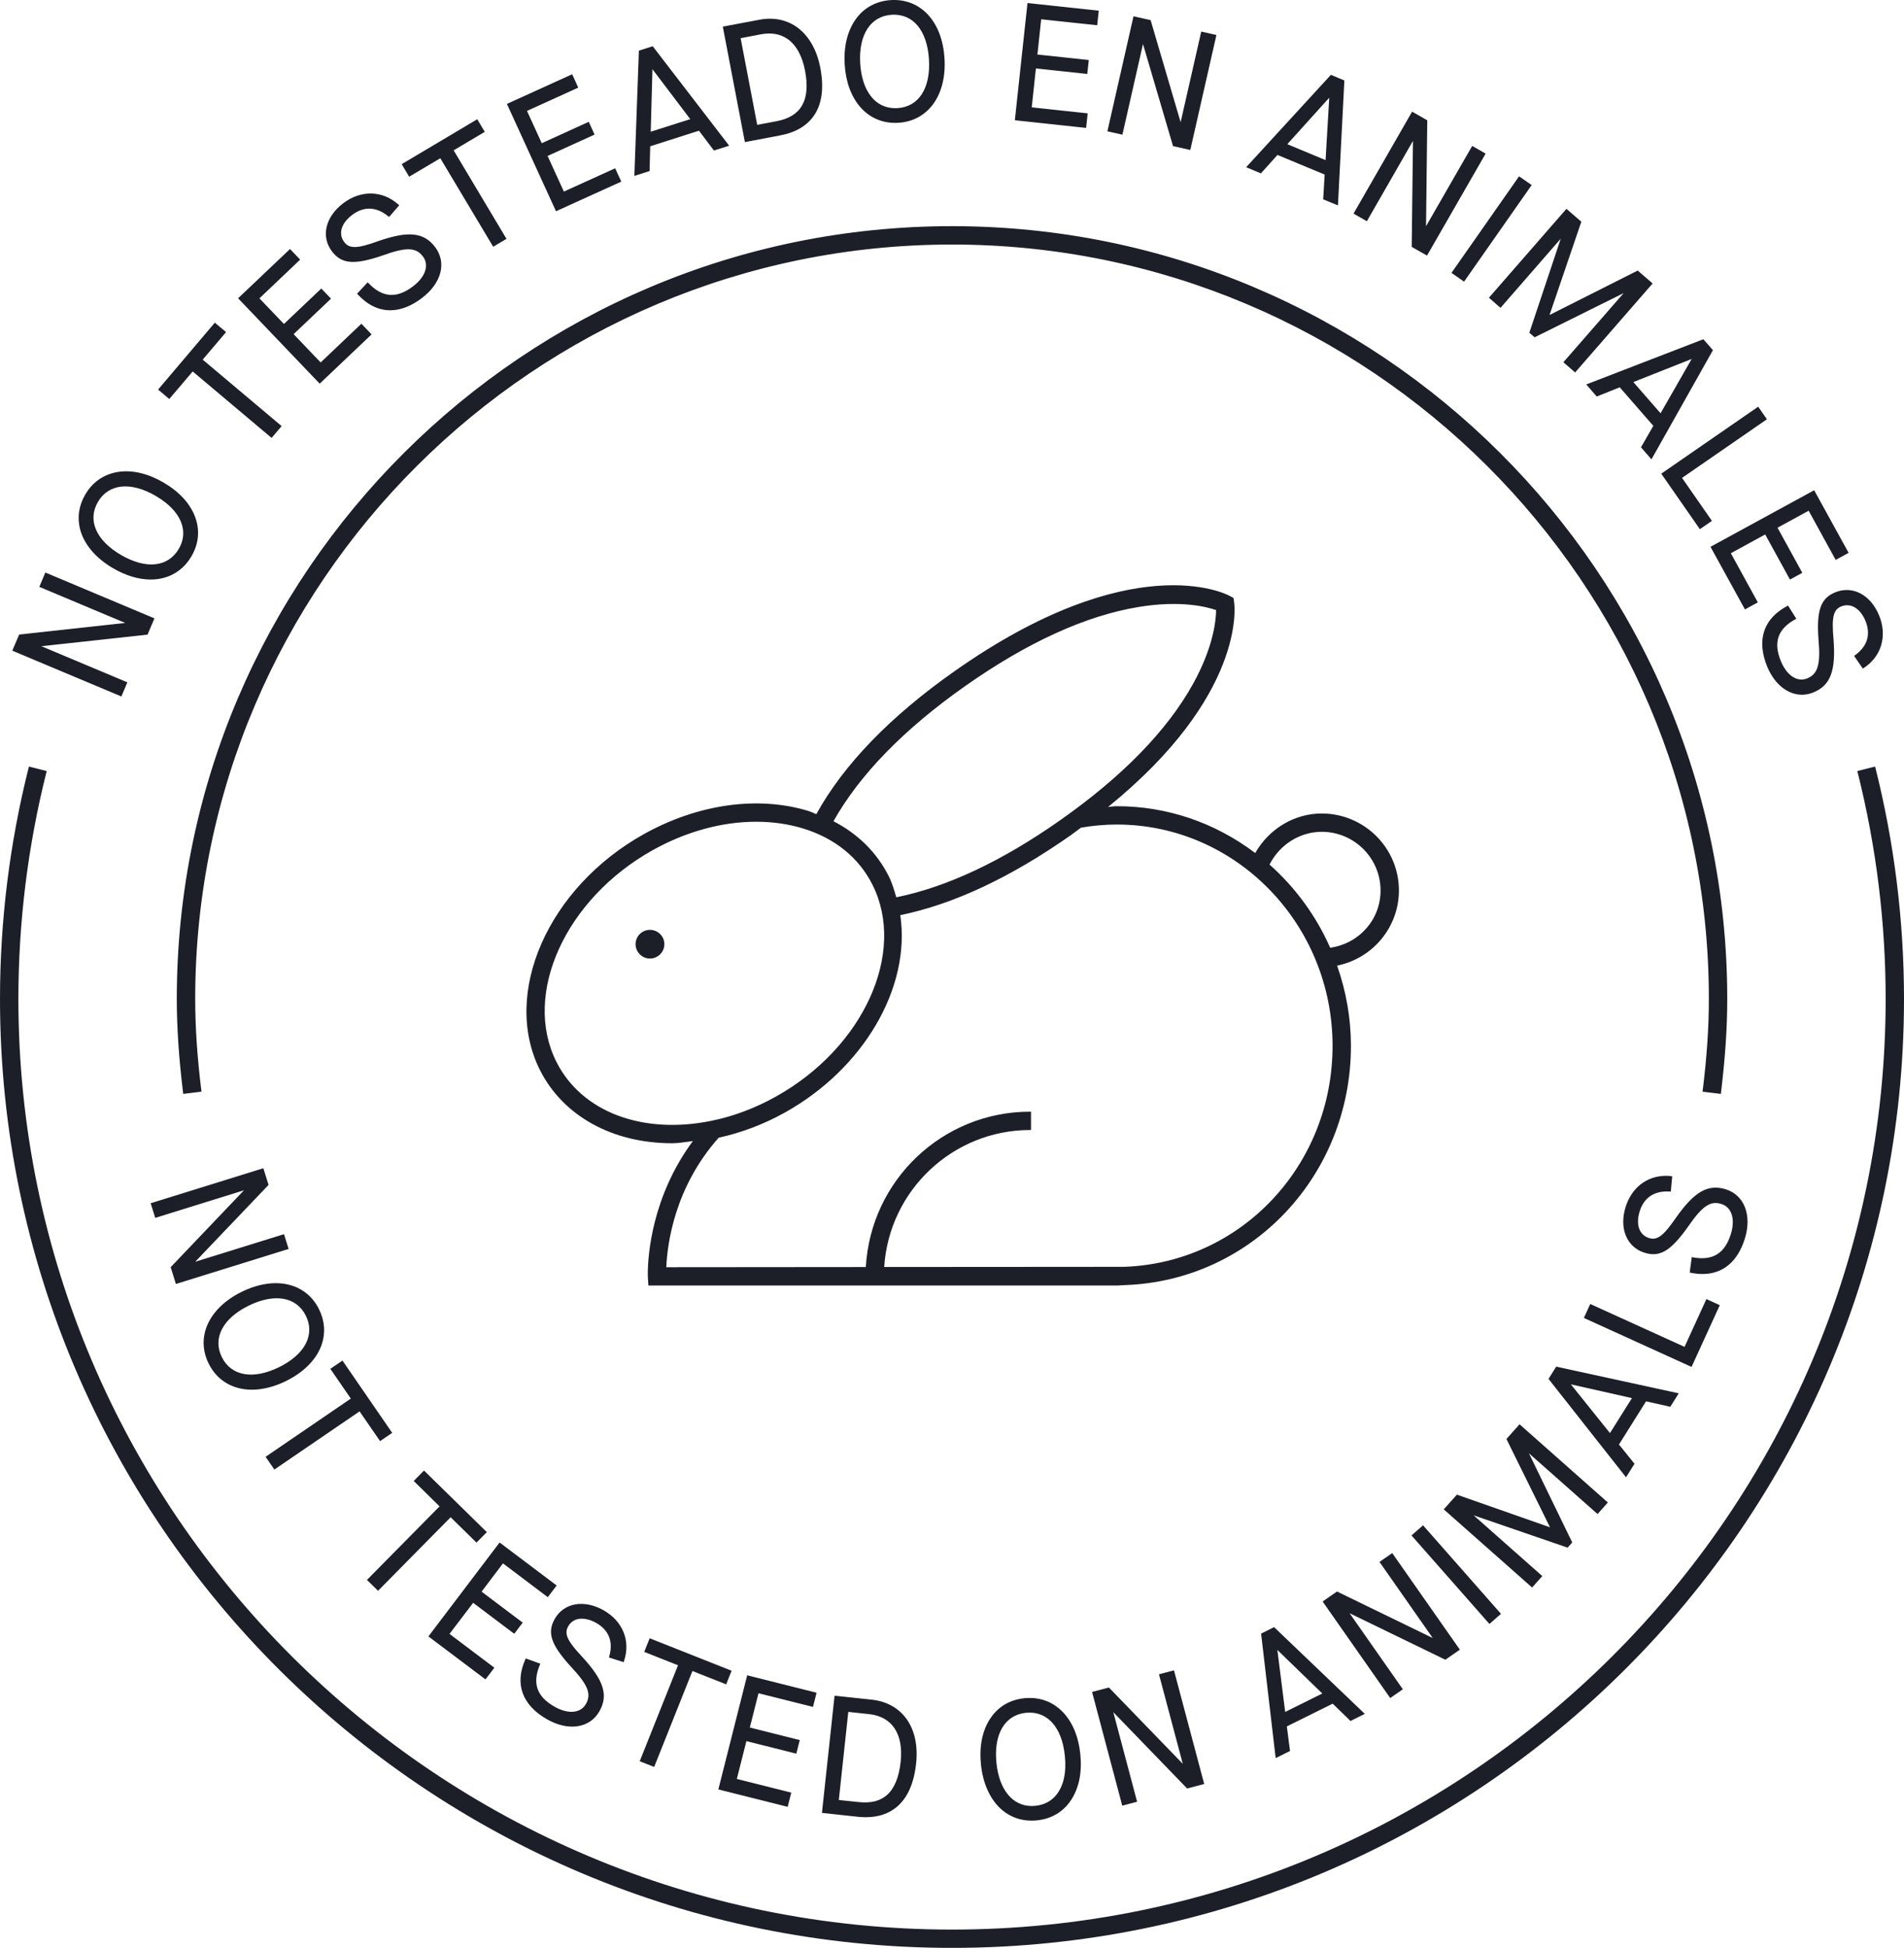 <?xml version="1.0" encoding="UTF-8"?>
<svg width="88px" height="90px" viewBox="0 0 88 90" version="1.1" xmlns="http://www.w3.org/2000/svg" xmlns:xlink="http://www.w3.org/1999/xlink">
    <title>3. icons/seal/bloque3/notesteadoanimales</title>
    <g id="Yanbal-UI-Visual-Kit" stroke="none" stroke-width="1" fill="none" fill-rule="evenodd">
        <g id="yanbal-styleguide-pag2" transform="translate(-484, -5750)" fill="#1C1F28">
            <g id="Group" transform="translate(480, 5747)">
                <g id="elements" transform="translate(4, 3)">
                    <path d="M86.665,35.418 L86.675,35.457 C87.554,38.955 88,42.555 88,46.155 C88,70.332 68.261,90.001 43.999,90.001 C19.739,90.001 0,70.332 0,46.155 C0,42.55 0.447,38.95 1.327,35.457 L1.327,35.457 L1.337,35.418 L2.158,35.626 L2.149,35.665 C1.286,39.093 0.85,42.622 0.85,46.155 C0.85,69.865 20.207,89.155 43.999,89.155 C67.794,89.155 87.152,69.865 87.152,46.155 C87.152,42.621 86.715,39.091 85.852,35.665 L85.852,35.665 L85.842,35.626 L86.665,35.418 Z M47.594,78.453 C48.173,78.453 48.69,78.667 49.098,79.08 C49.561,79.547 49.849,80.231 49.932,81.06 C50.016,81.888 49.869,82.617 49.507,83.165 C49.145,83.717 48.595,84.043 47.917,84.11 C47.836,84.118 47.755,84.122 47.676,84.122 C47.18,84.122 46.724,83.963 46.347,83.656 C45.788,83.201 45.43,82.441 45.337,81.516 C45.254,80.688 45.402,79.96 45.763,79.411 C46.125,78.859 46.675,78.532 47.352,78.465 C47.435,78.457 47.515,78.453 47.594,78.453 Z M38.572,78.349 L38.611,78.353 L40.281,78.531 C40.97,78.604 41.528,78.912 41.898,79.423 C42.276,79.949 42.429,80.66 42.341,81.482 C42.243,82.396 41.945,83.069 41.453,83.484 C41.076,83.803 40.594,83.963 40.018,83.963 C39.9,83.963 39.778,83.956 39.653,83.944 L39.653,83.944 L37.989,83.764 L37.993,83.725 L38.572,78.349 Z M34.534,77.406 L34.573,77.416 L37.74,78.211 L37.575,78.867 L35.057,78.235 L34.656,79.819 L36.964,80.399 L36.805,81.027 L34.498,80.447 L34.055,82.195 L36.571,82.827 L36.406,83.484 L36.367,83.474 L33.202,82.68 L33.211,82.64 L34.534,77.406 Z M47.584,79.131 C47.531,79.131 47.476,79.134 47.42,79.139 C46.445,79.236 45.921,80.12 46.053,81.445 C46.178,82.695 46.798,83.446 47.687,83.446 C47.741,83.446 47.794,83.443 47.85,83.437 C48.252,83.397 48.578,83.229 48.817,82.936 C49.157,82.522 49.295,81.898 49.216,81.132 C49.152,80.477 48.95,79.946 48.632,79.596 C48.354,79.29 47.995,79.131 47.584,79.131 Z M54.26,77.178 L54.27,77.217 L55.656,82.429 L55.617,82.44 L54.866,82.637 L54.85,82.619 L51.456,79.111 L52.555,83.248 L52.516,83.259 L51.869,83.43 L51.858,83.391 L50.474,78.177 L50.514,78.166 L51.254,77.971 L51.27,77.989 L54.666,81.496 L53.566,77.361 L53.605,77.35 L54.26,77.178 Z M39.207,79.097 L38.769,83.167 L39.686,83.264 C40.254,83.323 40.674,83.218 40.994,82.938 C41.337,82.636 41.549,82.12 41.627,81.407 C41.765,80.118 41.234,79.314 40.17,79.201 L40.17,79.201 L39.207,79.097 Z M30.027,75.695 L30.064,75.71 L33.813,77.195 L33.563,77.825 L32.003,77.208 L30.235,81.641 L29.567,81.376 L29.582,81.339 L31.337,76.943 L29.776,76.325 L30.027,75.695 Z M58.888,75.181 L58.908,75.201 L63.08,79.189 L62.418,79.518 L62.397,79.497 L61.596,78.717 L59.476,79.768 L59.623,80.904 L58.96,81.233 L58.953,81.176 L58.286,75.48 L58.888,75.181 Z M25.639,74.801 C26.064,74.057 26.989,73.893 27.891,74.398 C28.788,74.903 29.16,75.831 28.836,76.762 L28.836,76.762 L28.824,76.799 L28.144,76.583 L28.155,76.546 C28.354,75.858 28.145,75.317 27.55,74.983 C27.235,74.807 26.923,74.752 26.674,74.817 C26.496,74.867 26.353,74.981 26.259,75.148 C26.066,75.488 26.218,75.817 26.91,76.555 C27.911,77.644 28.126,78.325 27.704,79.069 C27.486,79.453 27.138,79.691 26.698,79.759 C26.615,79.771 26.53,79.777 26.443,79.777 C26.075,79.777 25.683,79.664 25.291,79.443 C24.131,78.788 23.773,77.801 24.284,76.661 L24.284,76.661 L24.299,76.628 L24.334,76.64 L24.974,76.871 L24.957,76.91 C24.59,77.771 24.805,78.391 25.632,78.858 C26.264,79.216 26.834,79.163 27.082,78.729 C27.344,78.268 27.175,77.85 26.388,77.008 C25.465,75.997 25.277,75.44 25.639,74.801 Z M59.038,76.233 L59.399,79.1 L61.115,78.248 L59.038,76.233 Z M64.347,71.76 L64.37,71.793 L67.473,76.222 L67.44,76.246 L66.803,76.687 L66.782,76.677 L62.376,74.538 L64.837,78.052 L64.254,78.458 L64.231,78.425 L61.13,73.997 L61.793,73.535 L61.814,73.544 L66.219,75.684 L63.758,72.167 L63.791,72.144 L64.347,71.76 Z M23.09,71.271 L23.123,71.294 L25.727,73.256 L25.704,73.288 L25.318,73.796 L25.286,73.773 L23.247,72.235 L22.258,73.541 L24.158,74.972 L24.134,75.004 L23.768,75.487 L23.736,75.464 L21.868,74.057 L20.776,75.494 L22.848,77.055 L22.824,77.087 L22.438,77.595 L22.406,77.571 L19.801,75.61 L19.825,75.577 L23.09,71.271 Z M65.771,70.476 L65.798,70.507 L69.374,74.567 L68.839,75.034 L68.813,75.004 L65.237,70.944 L65.771,70.476 Z M19.598,67.945 L19.626,67.974 L22.501,70.792 L22.023,71.275 L21.994,71.247 L20.828,70.104 L17.473,73.502 L17.445,73.474 L16.96,72.999 L16.989,72.971 L20.316,69.601 L19.121,68.427 L19.598,67.945 Z M70.231,65.809 L70.261,65.835 L74.313,69.422 L73.837,69.956 L73.808,69.93 L70.666,67.15 L72.667,71.269 L72.452,71.509 L72.428,71.5 L68.109,70.015 L71.283,72.822 L70.811,73.351 L70.782,73.324 L66.728,69.739 L66.754,69.71 L67.335,69.06 L67.361,69.068 L71.64,70.569 L69.625,66.488 L69.642,66.469 L70.231,65.809 Z M71.925,63.145 L71.954,63.15 L77.59,64.378 L77.198,65 L77.171,64.994 L76.079,64.747 L74.826,66.743 L75.545,67.633 L75.53,67.657 L75.152,68.257 L75.117,68.212 L71.571,63.712 L71.585,63.688 L71.925,63.145 Z M15.829,62.864 L15.851,62.897 L18.127,66.205 L17.566,66.587 L17.544,66.553 L16.619,65.212 L12.681,67.9 L12.659,67.867 L12.275,67.311 L12.308,67.289 L16.214,64.621 L15.268,63.246 L15.829,62.864 Z M72.602,63.962 L74.41,66.215 L75.426,64.599 L72.602,63.962 Z M11.173,59.687 C12.7,58.939 14.136,59.264 14.746,60.495 C15.008,61.023 15.051,61.585 14.871,62.118 C14.64,62.799 14.053,63.4 13.217,63.811 C12.669,64.08 12.132,64.211 11.643,64.211 C10.767,64.211 10.036,63.795 9.645,63.005 C9.035,61.771 9.649,60.438 11.173,59.687 Z M14.137,60.795 C13.703,59.917 12.689,59.74 11.491,60.329 C10.295,60.918 9.82,61.828 10.253,62.705 C10.685,63.58 11.699,63.759 12.899,63.169 C14.095,62.58 14.57,61.67 14.137,60.795 Z M78.868,60.023 L79.486,60.305 L79.469,60.342 L78.181,63.158 L78.144,63.141 L73.204,60.894 L73.499,60.25 L73.535,60.266 L77.857,62.231 L78.868,60.023 Z M44.126,31.006 C52.311,25.25 56.639,27.428 56.817,27.524 L56.817,27.524 L57.009,27.626 L57.013,27.645 L57.041,27.837 C57.066,28.01 57.566,32.135 51.212,37.287 L51.212,37.287 L51.305,37.275 C51.407,37.262 51.511,37.25 51.616,37.25 C53.929,37.25 56.141,37.998 58.014,39.413 C58.659,38.285 59.833,37.587 61.088,37.587 C63.055,37.587 64.656,39.182 64.656,41.144 C64.656,42.828 63.458,44.28 61.799,44.616 C62.224,45.824 62.438,47.071 62.438,48.323 C62.438,54.312 57.855,59.168 52.003,59.377 L52.003,59.377 L51.651,59.396 L29.967,59.396 L29.943,58.996 C29.943,58.993 29.941,58.959 29.941,58.898 L29.941,58.787 C29.949,58.023 30.12,55.292 32.024,52.722 C31.948,52.732 31.872,52.743 31.795,52.754 C31.552,52.788 31.3,52.823 31.06,52.823 C28.306,52.823 26.026,51.562 24.959,49.449 C23.174,45.908 25.326,41.015 29.755,38.542 C32.253,37.15 35.024,36.759 37.357,37.468 C37.442,37.494 37.518,37.528 37.593,37.561 C37.637,37.582 37.683,37.601 37.728,37.619 C38.992,35.327 41.144,33.102 44.126,31.006 Z M12.171,53.978 L12.413,54.747 L12.397,54.764 L9.023,58.299 L13.126,57.025 L13.34,57.707 L13.302,57.719 L8.13,59.326 L7.889,58.549 L7.905,58.532 L11.275,54.998 L7.176,56.272 L6.963,55.596 L7.001,55.584 L12.171,53.978 Z M76.998,54.328 C77.08,54.328 77.163,54.333 77.248,54.343 L77.248,54.343 L77.287,54.348 L77.284,54.387 L77.222,55.057 L77.183,55.055 C77.137,55.052 77.092,55.05 77.048,55.05 C76.404,55.05 75.967,55.37 75.779,55.982 C75.674,56.325 75.683,56.64 75.805,56.869 C75.893,57.033 76.036,57.149 76.222,57.205 C76.595,57.32 76.884,57.102 77.46,56.266 C78.312,55.056 78.935,54.699 79.759,54.95 C80.614,55.211 80.979,56.146 80.647,57.221 C80.316,58.296 79.629,58.865 78.685,58.865 C78.51,58.865 78.326,58.845 78.133,58.805 L78.133,58.805 L78.096,58.797 L78.19,58.085 L78.232,58.093 C79.151,58.265 79.718,57.923 79.999,57.014 C80.124,56.608 80.117,56.24 79.978,55.977 C79.887,55.806 79.742,55.686 79.557,55.629 C79.046,55.468 78.675,55.728 78.019,56.678 C77.225,57.796 76.721,58.104 76.014,57.883 C75.614,57.761 75.307,57.484 75.148,57.103 C74.988,56.718 74.982,56.259 75.131,55.775 C75.407,54.875 76.125,54.328 76.998,54.328 Z M51.616,38.097 C51.073,38.097 50.515,38.146 49.958,38.243 C49.892,38.29 49.831,38.337 49.77,38.384 C49.683,38.45 49.592,38.518 49.495,38.587 C46.718,40.539 44.065,41.783 41.61,42.284 C42.104,45.628 39.92,49.371 36.286,51.399 C35.318,51.94 34.284,52.333 33.216,52.568 C31.173,54.863 30.84,57.485 30.795,58.551 L30.795,58.551 L40.017,58.543 C40.247,54.514 43.576,51.364 47.611,51.364 L47.611,51.364 L47.651,51.364 L47.651,52.212 L47.611,52.212 C44.051,52.212 41.096,54.988 40.866,58.541 L40.866,58.541 L51.965,58.533 C57.362,58.338 61.589,53.853 61.589,48.323 C61.589,42.684 57.115,38.097 51.616,38.097 Z M34.947,37.968 C33.38,37.968 31.72,38.415 30.169,39.28 C26.129,41.537 24.133,45.928 25.72,49.069 C26.879,51.371 29.688,52.439 32.883,51.786 C33.906,51.577 34.911,51.199 35.87,50.662 C39.912,48.405 41.908,44.013 40.32,40.871 C39.691,39.624 38.581,38.726 37.107,38.276 C36.422,38.069 35.696,37.968 34.947,37.968 Z M43.999,10.45 C63.757,10.45 79.831,26.468 79.831,46.155 C79.831,47.483 79.737,48.865 79.54,50.503 L79.54,50.503 L79.535,50.543 L78.69,50.441 L78.695,50.401 C78.891,48.808 78.981,47.46 78.981,46.155 C78.981,26.935 63.289,11.299 43.999,11.299 C24.712,11.299 9.022,26.935 9.022,46.155 C9.022,47.448 9.114,48.836 9.307,50.399 L9.307,50.399 L9.312,50.439 L8.468,50.543 L8.463,50.503 C8.267,48.898 8.171,47.476 8.171,46.155 C8.171,26.468 24.244,10.45 43.999,10.45 Z M30.039,42.964 C30.407,42.964 30.706,43.26 30.706,43.624 C30.706,43.99 30.407,44.289 30.039,44.289 C29.673,44.289 29.375,43.99 29.375,43.624 C29.375,43.26 29.673,42.964 30.039,42.964 Z M61.088,38.433 C60.083,38.433 59.14,39.026 58.676,39.947 C59.867,41.001 60.836,42.329 61.479,43.791 C62.831,43.592 63.807,42.483 63.807,41.144 C63.807,39.649 62.587,38.433 61.088,38.433 Z M56.207,28.188 C55.752,28.032 54.548,27.728 52.634,28.044 C50.19,28.443 47.492,29.672 44.614,31.696 C41.779,33.691 39.73,35.793 38.522,37.945 C39.665,38.535 40.524,39.391 41.08,40.491 C41.233,40.798 41.327,41.126 41.419,41.442 L41.419,41.442 L41.424,41.46 C43.767,40.985 46.317,39.786 49.004,37.895 C51.882,35.872 53.947,33.752 55.143,31.593 C56.082,29.899 56.201,28.667 56.207,28.188 Z M2.096,26.453 L7.138,28.571 L6.819,29.323 L6.795,29.326 L1.913,29.858 L5.886,31.526 L5.611,32.18 L0.569,30.064 L0.885,29.32 L0.908,29.317 L5.788,28.783 L1.817,27.115 L2.096,26.453 Z M84.824,27.367 C85.212,27.208 85.624,27.228 85.989,27.421 C86.357,27.615 86.654,27.965 86.847,28.431 C87.239,29.38 86.958,30.338 86.13,30.872 L86.13,30.872 L86.098,30.893 L85.693,30.306 L85.725,30.284 C86.308,29.867 86.477,29.313 86.217,28.683 C85.974,28.1 85.532,27.843 85.096,28.021 C84.734,28.17 84.651,28.522 84.742,29.527 C84.856,31 84.603,31.668 83.81,31.994 C83.635,32.065 83.459,32.1 83.284,32.1 C82.636,32.1 82.021,31.625 81.68,30.808 C81.173,29.578 81.502,28.58 82.608,27.999 L82.608,27.999 L82.64,27.981 L82.661,28.013 L83.023,28.589 L82.986,28.609 C82.162,29.059 81.949,29.678 82.312,30.555 C82.474,30.949 82.715,31.228 82.991,31.342 C83.168,31.416 83.356,31.416 83.533,31.342 C84.019,31.142 84.149,30.693 84.049,29.563 L84.049,29.563 C83.949,28.2 84.145,27.645 84.824,27.367 Z M83.848,22.652 L83.868,22.687 L85.44,25.544 L84.843,25.87 L84.823,25.835 L83.594,23.598 L82.155,24.384 L83.3,26.467 L82.729,26.779 L82.71,26.744 L81.585,24.695 L79.997,25.562 L81.244,27.832 L80.649,28.159 L80.629,28.123 L79.057,25.266 L79.092,25.246 L83.848,22.652 Z M5.462,21.805 C6.117,21.703 6.838,21.877 7.558,22.295 C8.276,22.713 8.78,23.259 9.014,23.872 C9.247,24.487 9.189,25.122 8.847,25.707 C8.549,26.215 8.103,26.56 7.557,26.703 C7.367,26.753 7.169,26.777 6.965,26.777 C6.414,26.777 5.817,26.6 5.231,26.258 C4.428,25.793 3.885,25.153 3.703,24.46 C3.56,23.916 3.642,23.359 3.941,22.849 C4.283,22.265 4.808,21.905 5.462,21.805 Z M7.192,22.911 C6.041,22.241 5.02,22.348 4.527,23.19 C4.285,23.603 4.255,24.048 4.44,24.476 C4.627,24.909 5.025,25.311 5.593,25.642 C6.162,25.972 6.714,26.123 7.18,26.071 C7.645,26.021 8.018,25.776 8.261,25.363 C8.464,25.017 8.519,24.658 8.423,24.294 C8.287,23.779 7.862,23.3 7.192,22.911 Z M81.261,18.791 L81.284,18.824 L81.664,19.371 L81.631,19.395 L77.742,22.081 L79.123,24.067 L79.09,24.09 L78.565,24.451 L78.542,24.418 L76.781,21.886 L76.814,21.863 L81.261,18.791 Z M78.727,15.674 L79.169,16.179 L76.328,21.224 L75.844,20.667 L75.858,20.643 L76.414,19.675 L74.862,17.896 L73.798,18.32 L73.315,17.764 L73.367,17.743 L78.727,15.674 Z M9.93,14.907 L9.96,14.934 L10.449,15.344 L10.423,15.374 L9.369,16.617 L13.017,19.688 L12.99,19.719 L12.553,20.234 L12.522,20.208 L8.906,17.163 L7.824,18.436 L7.306,17.999 L7.333,17.969 L9.93,14.907 Z M78.186,16.586 L75.491,17.653 L76.749,19.095 L78.186,16.586 Z M13.405,11.505 L13.433,11.535 L13.873,11.996 L13.843,12.024 L11.99,13.785 L13.124,14.969 L14.85,13.331 L15.299,13.799 L15.269,13.828 L13.571,15.439 L14.82,16.747 L16.703,14.958 L17.174,15.451 L17.144,15.479 L14.776,17.727 L14.748,17.698 L11.005,13.783 L11.034,13.754 L13.405,11.505 Z M72.398,9.649 L73.087,10.244 L73.078,10.27 L71.617,14.555 L75.693,12.501 L75.714,12.519 L76.382,13.097 L76.356,13.127 L72.8,17.209 L72.257,16.738 L72.283,16.708 L75.042,13.544 L70.928,15.586 L70.684,15.374 L70.692,15.349 L72.135,11.029 L69.352,14.224 L68.816,13.757 L68.842,13.727 L72.398,9.649 Z M15.863,9.391 C16.685,8.768 17.689,8.793 18.422,9.459 L18.422,9.459 L18.451,9.486 L17.983,10.025 L17.952,10 C17.395,9.543 16.813,9.521 16.27,9.936 C15.983,10.153 15.805,10.414 15.77,10.672 C15.745,10.856 15.794,11.034 15.912,11.187 C16.15,11.5 16.512,11.492 17.469,11.145 C18.87,10.658 19.584,10.729 20.107,11.411 C20.656,12.131 20.411,13.08 19.497,13.774 C19.001,14.149 18.508,14.336 18.036,14.336 C17.494,14.336 16.982,14.09 16.528,13.598 L16.528,13.598 L16.503,13.571 L16.993,13.045 L17.024,13.076 C17.675,13.757 18.333,13.806 19.091,13.228 C19.432,12.971 19.642,12.667 19.683,12.372 C19.709,12.182 19.662,11.999 19.544,11.847 C19.222,11.422 18.77,11.412 17.679,11.805 L17.679,11.805 C16.378,12.25 15.789,12.202 15.344,11.618 C14.823,10.933 15.036,10.018 15.863,9.391 Z M70.209,8.146 L70.792,8.55 L67.667,13.014 L67.085,12.608 L70.209,8.146 Z M65.266,5.158 L65.966,5.558 L65.966,5.581 L65.909,10.453 L68.043,6.742 L68.664,7.098 L68.644,7.132 L65.955,11.809 L65.247,11.406 L65.247,11.383 L65.306,6.509 L63.174,10.222 L62.559,9.869 L62.578,9.835 L65.266,5.158 Z M22.058,5.51 L22.405,6.092 L22.371,6.113 L20.967,6.946 L23.409,11.036 L22.795,11.401 L22.774,11.367 L20.351,7.312 L18.911,8.165 L18.565,7.585 L18.599,7.565 L22.058,5.51 Z M26.445,3.431 L26.726,4.049 L26.69,4.066 L24.357,5.125 L25.04,6.617 L27.212,5.629 L27.48,6.218 L27.444,6.235 L25.309,7.206 L26.062,8.852 L28.432,7.776 L28.715,8.392 L28.679,8.408 L25.698,9.761 L25.681,9.725 L23.429,4.802 L23.465,4.785 L26.445,3.431 Z M61.513,3.457 L61.539,3.468 L62.134,3.717 L62.133,3.745 L61.838,9.49 L61.155,9.209 L61.157,9.181 L61.224,8.065 L59.043,7.159 L58.277,8.011 L58.251,8 L57.595,7.726 L57.634,7.684 L61.513,3.457 Z M30.168,2.137 L30.185,2.159 L33.701,6.732 L32.998,6.955 L32.98,6.933 L32.305,6.039 L30.052,6.759 L30.023,7.902 L29.997,7.911 L29.319,8.128 L29.321,8.071 L29.528,2.341 L30.168,2.137 Z M61.435,4.516 L59.498,6.662 L61.266,7.398 L61.435,4.516 Z M52.389,0.752 L53.181,0.93 L53.186,0.952 L54.567,5.647 L55.52,1.458 L56.221,1.617 L56.212,1.656 L55.014,6.93 L54.215,6.751 L54.209,6.728 L52.827,2.034 L51.876,6.222 L51.182,6.067 L51.191,6.028 L52.389,0.752 Z M35.089,0.914 C36.497,0.643 37.603,1.516 37.913,3.131 C38.085,4.031 37.997,4.759 37.65,5.296 C37.328,5.793 36.794,6.117 36.063,6.255 L36.063,6.255 L34.427,6.566 L34.42,6.527 L33.407,1.23 L33.447,1.223 Z M30.154,3.196 L30.076,6.086 L31.903,5.505 L30.154,3.196 Z M47.489,0.14 L47.528,0.144 L50.782,0.492 L50.711,1.167 L50.672,1.163 L48.122,0.891 L47.948,2.52 L50.322,2.773 L50.318,2.812 L50.251,3.417 L50.212,3.413 L47.878,3.162 L47.685,4.96 L50.271,5.237 L50.199,5.91 L50.16,5.906 L46.905,5.556 L46.909,5.517 L47.489,0.14 Z M36.386,1.792 C36.05,1.564 35.642,1.498 35.178,1.583 L35.178,1.583 L34.231,1.764 L34.997,5.769 L35.9,5.599 C37.039,5.382 37.467,4.619 37.208,3.265 C37.077,2.578 36.793,2.068 36.386,1.792 Z M41.174,0.004 C41.85,-0.036 42.449,0.2 42.896,0.686 C43.341,1.171 43.602,1.867 43.654,2.699 C43.758,4.392 42.902,5.588 41.522,5.674 L41.522,5.674 C41.472,5.677 41.423,5.678 41.374,5.678 C40.071,5.679 39.141,4.613 39.04,2.979 C38.937,1.284 39.794,0.088 41.174,0.004 Z M41.32,0.679 C41.285,0.679 41.25,0.68 41.216,0.682 C40.235,0.742 39.677,1.605 39.758,2.936 C39.839,4.219 40.456,4.999 41.377,4.999 C41.411,4.999 41.446,4.998 41.48,4.996 C41.961,4.967 42.349,4.744 42.604,4.351 C42.862,3.954 42.976,3.398 42.935,2.742 C42.895,2.085 42.713,1.547 42.41,1.185 C42.131,0.853 41.755,0.679 41.32,0.679 Z" id="Fill-3"></path>
                </g>
            </g>
        </g>
    </g>
</svg>